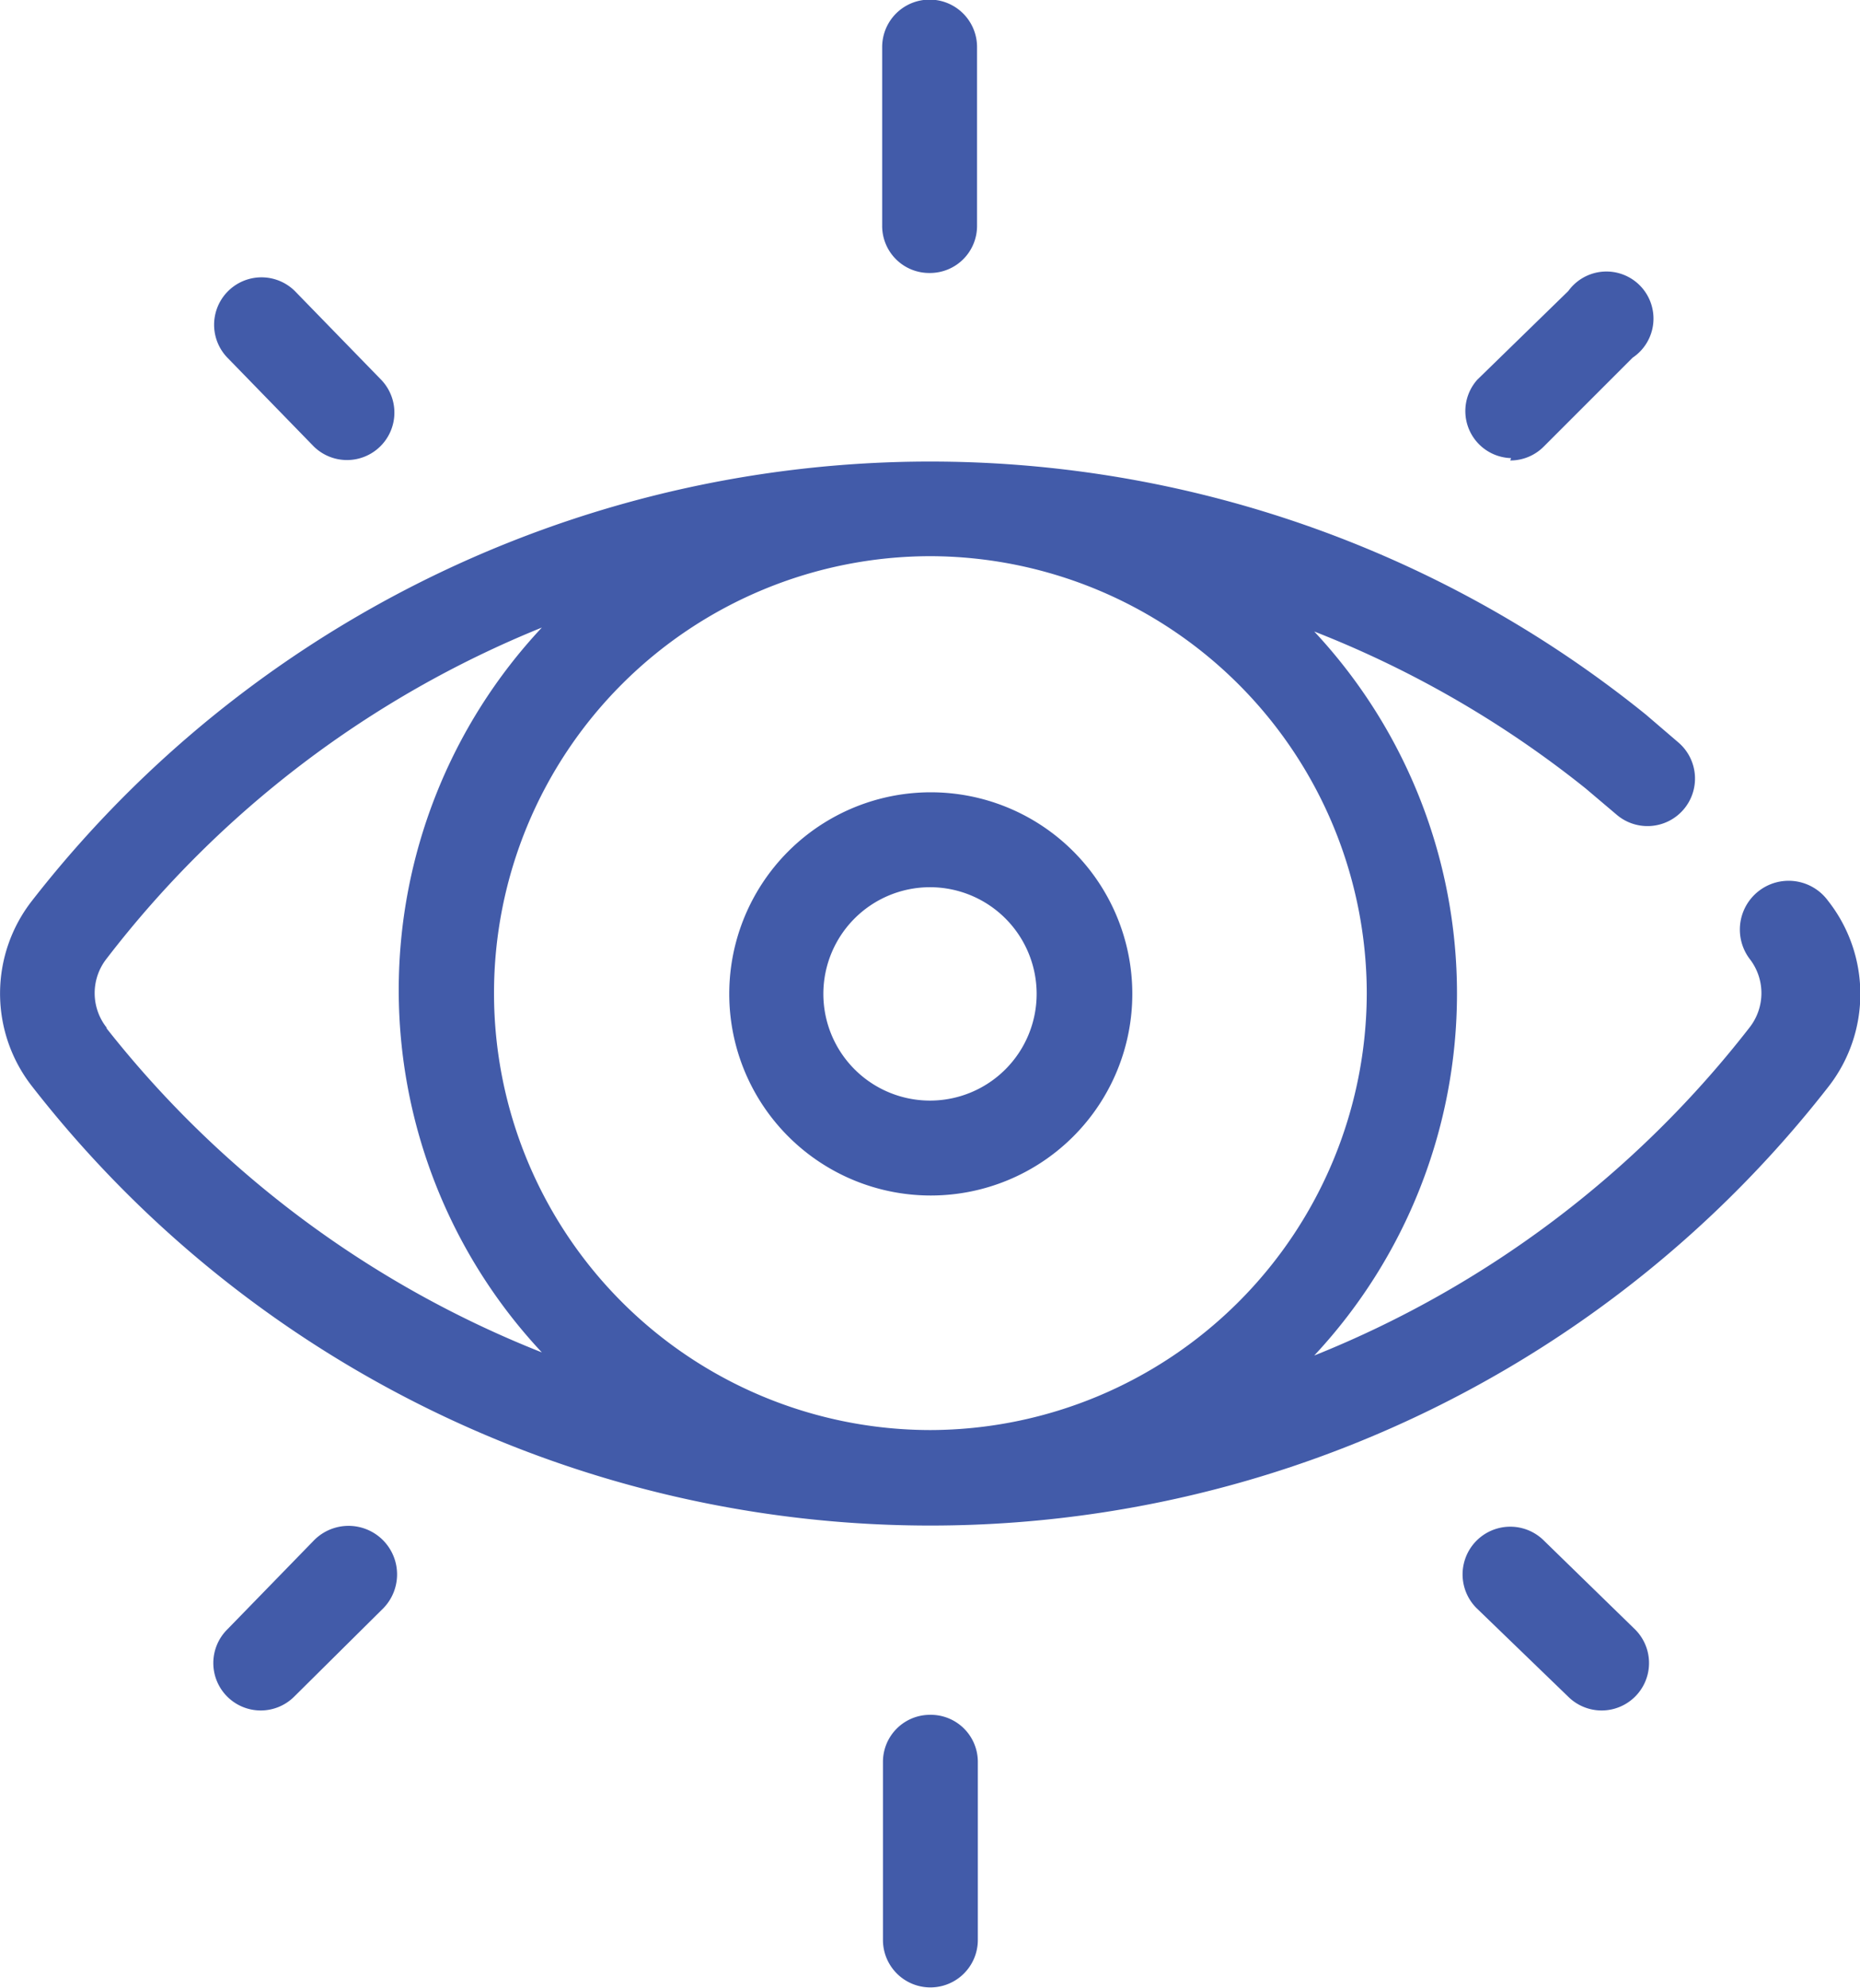 <svg xmlns="http://www.w3.org/2000/svg" viewBox="0 0 23.72 25.34"><defs><style>.cls-1{fill:#425ba9;}</style></defs><title>view</title><g id="Layer_2" data-name="Layer 2"><g id="Layer_1-2" data-name="Layer 1"><path class="cls-1" d="M23.31,11.48a.6.6,0,0,0-1,.74.71.71,0,0,1,0,.88,13.28,13.28,0,0,1-5.55,4.18,6.76,6.76,0,0,0,0-9.23,13.27,13.27,0,0,1,3.46,2l.39.33a.6.6,0,1,0,.8-.91l-.42-.36A14.52,14.52,0,0,0,.41,11.48a1.92,1.92,0,0,0,0,2.37,14.52,14.52,0,0,0,22.91,0A1.92,1.92,0,0,0,23.31,11.48Zm-5.88,1.18a5.58,5.58,0,0,1-5.56,5.57h0a5.57,5.57,0,0,1,0-11.14h0A5.58,5.58,0,0,1,17.43,12.67Zm-16.07.44a.71.71,0,0,1,0-.88A13.28,13.28,0,0,1,6.91,8a6.76,6.76,0,0,0,0,9.24A13.28,13.28,0,0,1,1.36,13.11Z"/><path class="cls-1" d="M9.3,12.67a2.57,2.57,0,1,0,2.57-2.57A2.57,2.57,0,0,0,9.3,12.67Zm3.92,0a1.36,1.36,0,1,1-1.36-1.36A1.36,1.36,0,0,1,13.22,12.67Z"/><path class="cls-1" d="M11.86,3.48a.6.6,0,0,0,.6-.6V.6a.6.6,0,0,0-1.21,0V2.87A.6.6,0,0,0,11.86,3.48Z"/><path class="cls-1" d="M11.86,21.86a.6.6,0,0,0-.6.6v2.27a.6.6,0,1,0,1.21,0V22.46A.6.6,0,0,0,11.86,21.86Z"/><path class="cls-1" d="M19.26,5.87a.6.6,0,0,0,.43-.18l1.13-1.13A.6.6,0,1,0,20,3.71L18.84,4.84a.6.6,0,0,0,.43,1Z"/><path class="cls-1" d="M4,19.64,2.9,20.77a.6.6,0,1,0,.85.86L4.89,20.5A.6.6,0,0,0,4,19.64Z"/><path class="cls-1" d="M4,5.69a.6.6,0,0,0,.85-.86L3.76,3.71a.6.6,0,0,0-.85.86Z"/><path class="cls-1" d="M19.69,19.64a.6.6,0,0,0-.86.86L20,21.63a.6.6,0,1,0,.85-.86Z"/></g></g></svg>